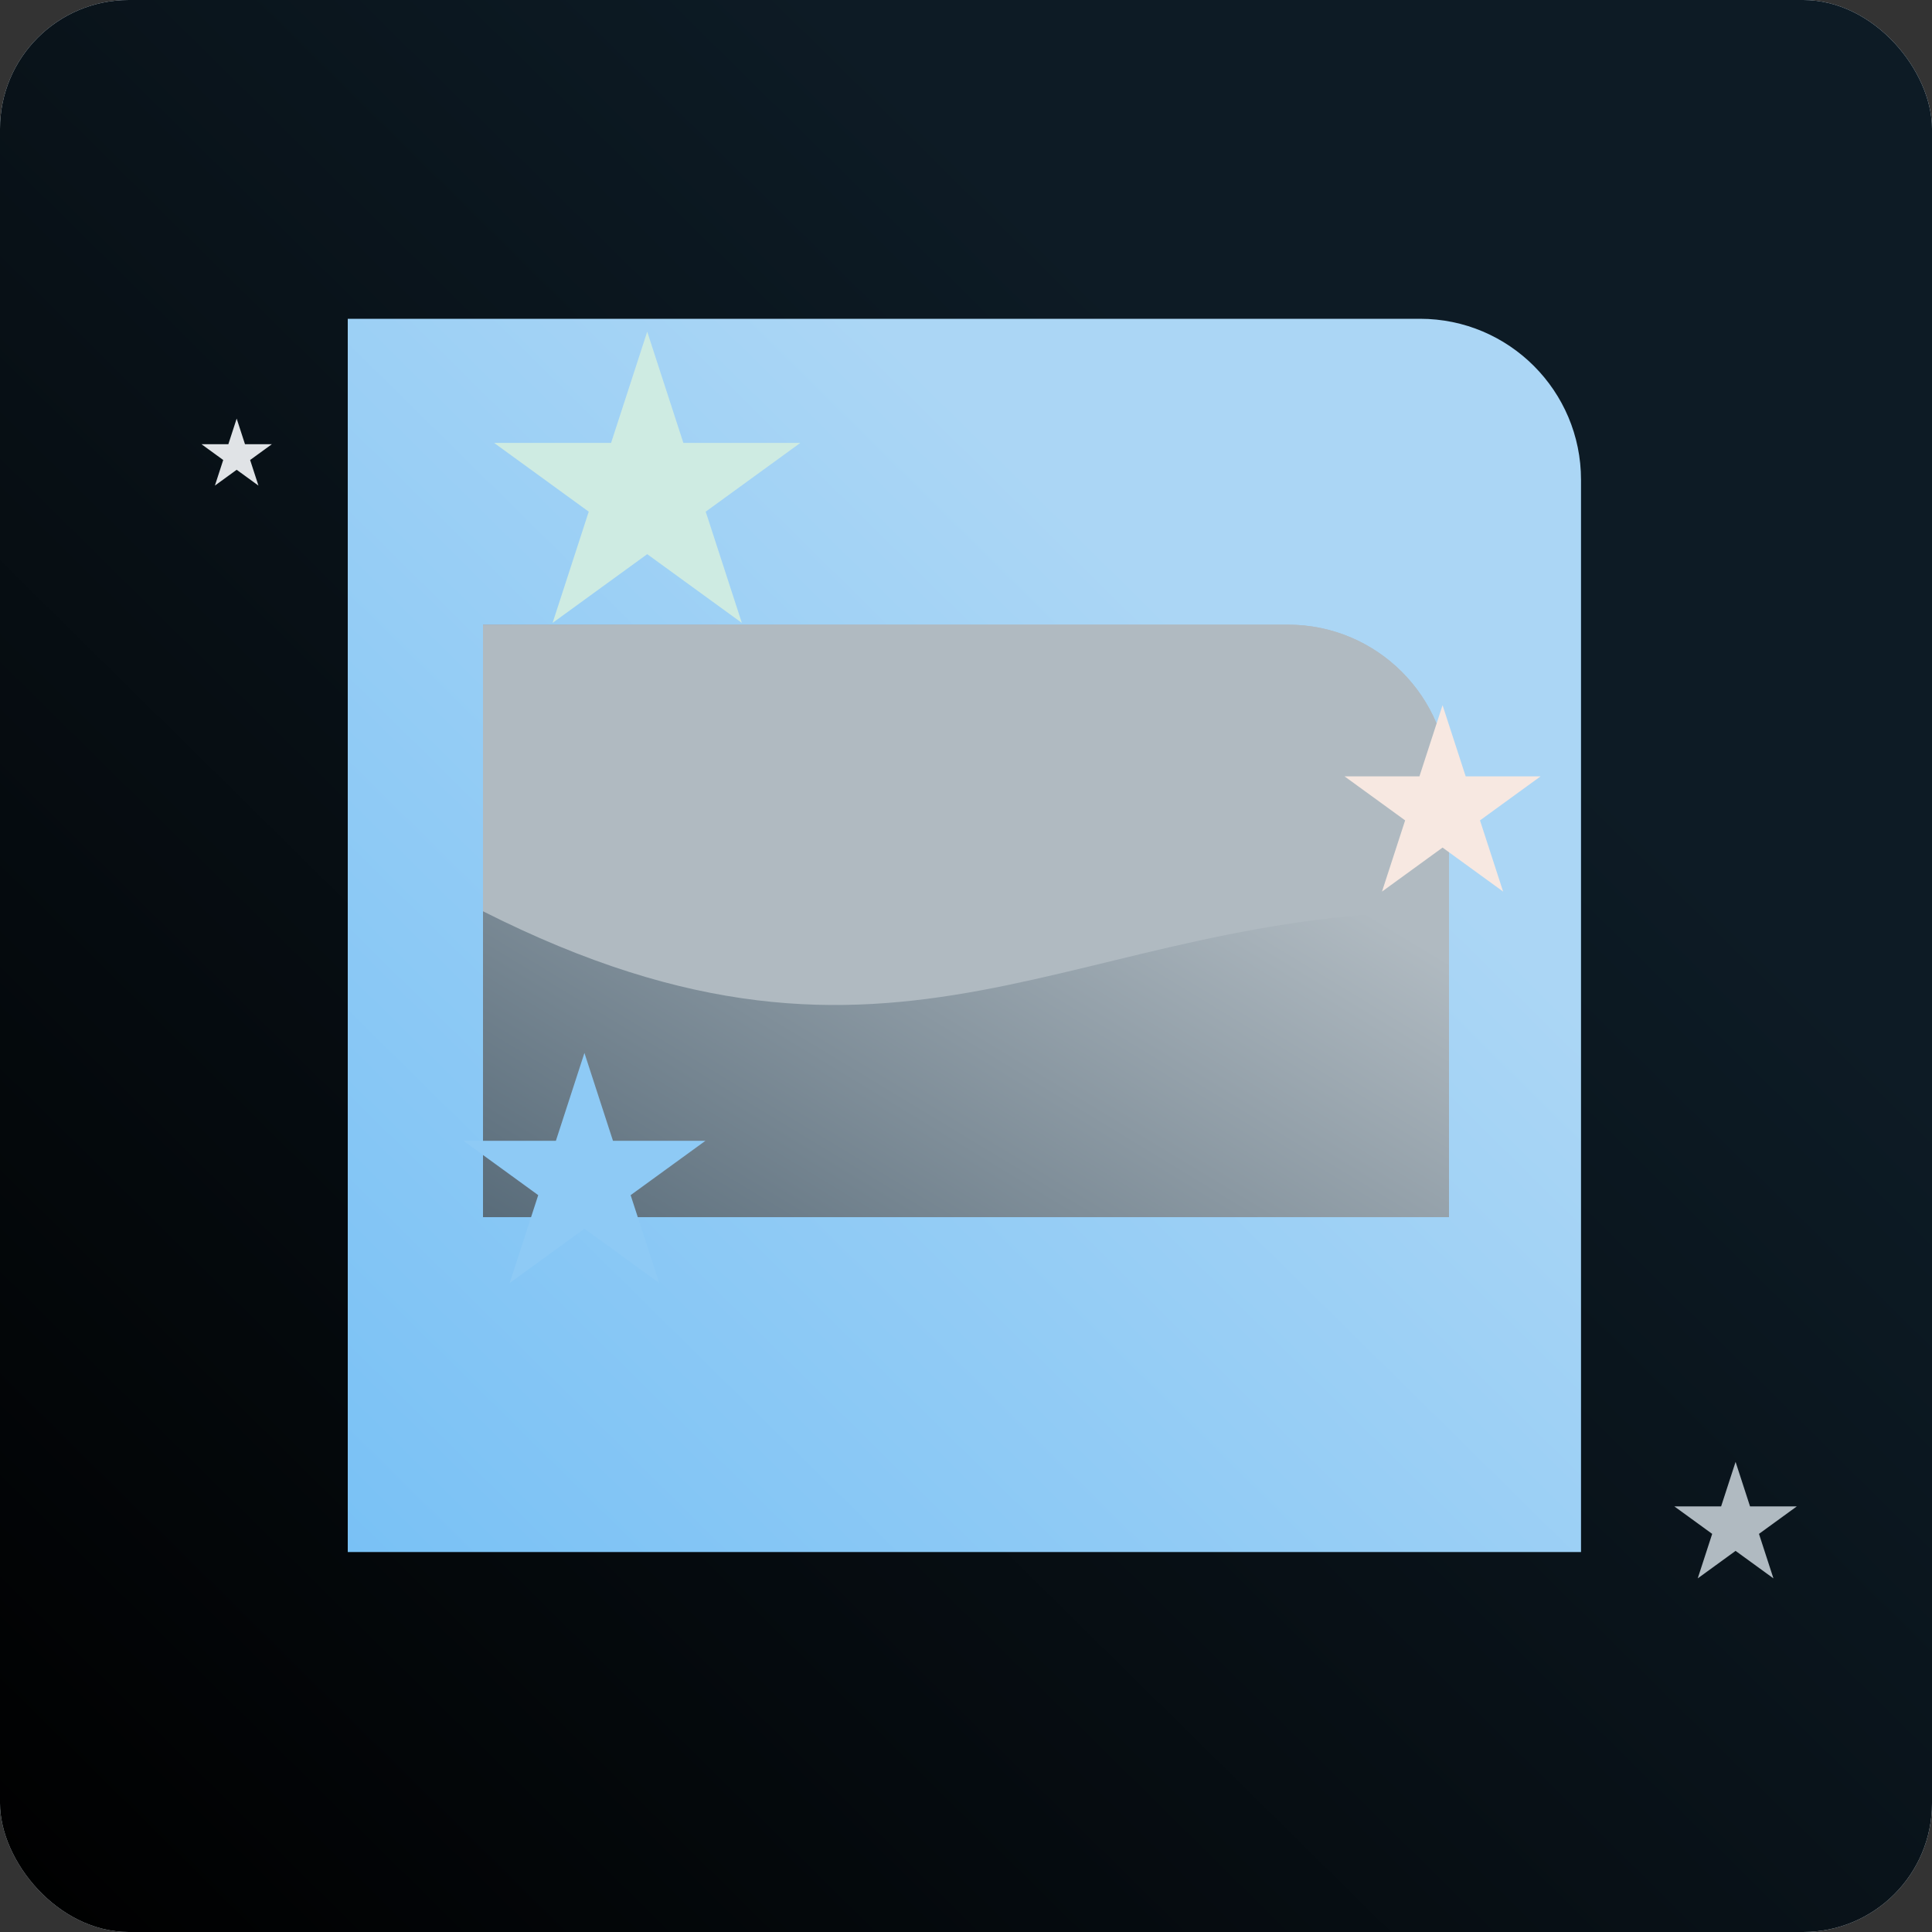 <svg width="600" height="600" viewBox="0 0 600 600" fill="none" xmlns="http://www.w3.org/2000/svg">
<rect x="0" y="0" width="600" height="600" fill="#333333" stroke="none"/>
<rect width="600" height="600" rx="40" fill="#DDEBF5"/>
<rect width="600" height="600" rx="40" fill="url(#paint0_linear_18_17)"/>
<path d="M108 99H441C468.614 99 491 121.386 491 149V482H108V99Z" fill="url(#paint1_linear_18_17)"/>
<path d="M150 194H400C427.614 194 450 216.386 450 244V378H150V194Z" fill="url(#paint2_linear_18_17)"/>
<path d="M150 194H400C427.614 194 450 216.386 450 244V283C332.843 283 279.5 348.5 150 283V194Z" fill="url(#paint3_linear_18_17)"/>
<path d="M201 103L212.226 137.549H248.553L219.164 158.902L230.389 193.451L201 172.098L171.611 193.451L182.836 158.902L153.447 137.549H189.774L201 103Z" fill="#CEEBE2"/>
<path d="M181.5 327L190.368 354.294L219.067 354.294L195.849 371.162L204.718 398.456L181.5 381.588L158.282 398.456L167.151 371.162L143.933 354.294L172.632 354.294L181.5 327Z" fill="#8ECAF5"/>
<path d="M448 219L455.184 241.111H478.434L459.625 254.777L466.809 276.889L448 263.223L429.191 276.889L436.375 254.777L417.566 241.111H440.816L448 219Z" fill="#F7E8E1"/>
<path d="M539 454L543.49 467.82H558.021L546.265 476.361L550.756 490.18L539 481.639L527.244 490.18L531.735 476.361L519.979 467.82H534.51L539 454Z" fill="#B0BAC1"/>
<path d="M73.5 130L76.082 137.946H84.437L77.678 142.857L80.26 150.804L73.5 145.893L66.74 150.804L69.322 142.857L62.563 137.946H70.918L73.5 130Z" fill="#E0E3E6"/>
<defs>
<linearGradient id="paint0_linear_18_17" x1="426" y1="168" x2="-2.57492e-05" y2="600" gradientUnits="userSpaceOnUse">
<stop stop-color="#0D1B25"/>
<stop offset="1"/>
</linearGradient>
<linearGradient id="paint1_linear_18_17" x1="379.93" y1="206.24" x2="108" y2="482" gradientUnits="userSpaceOnUse">
<stop stop-color="#ABD6F5"/>
<stop offset="1" stop-color="#79C1F5"/>
</linearGradient>
<linearGradient id="paint2_linear_18_17" x1="363" y1="245.52" x2="247.287" y2="436.84" gradientUnits="userSpaceOnUse">
<stop stop-color="#B0BAC1"/>
<stop offset="1" stop-color="#596C7A"/>
</linearGradient>
<linearGradient id="paint3_linear_18_17" x1="363" y1="218.92" x2="328.939" y2="335.348" gradientUnits="userSpaceOnUse">
<stop stop-color="#B0BAC1"/>
<stop offset="1" stop-color="#B0BAC1"/>
</linearGradient>
</defs>
</svg>
